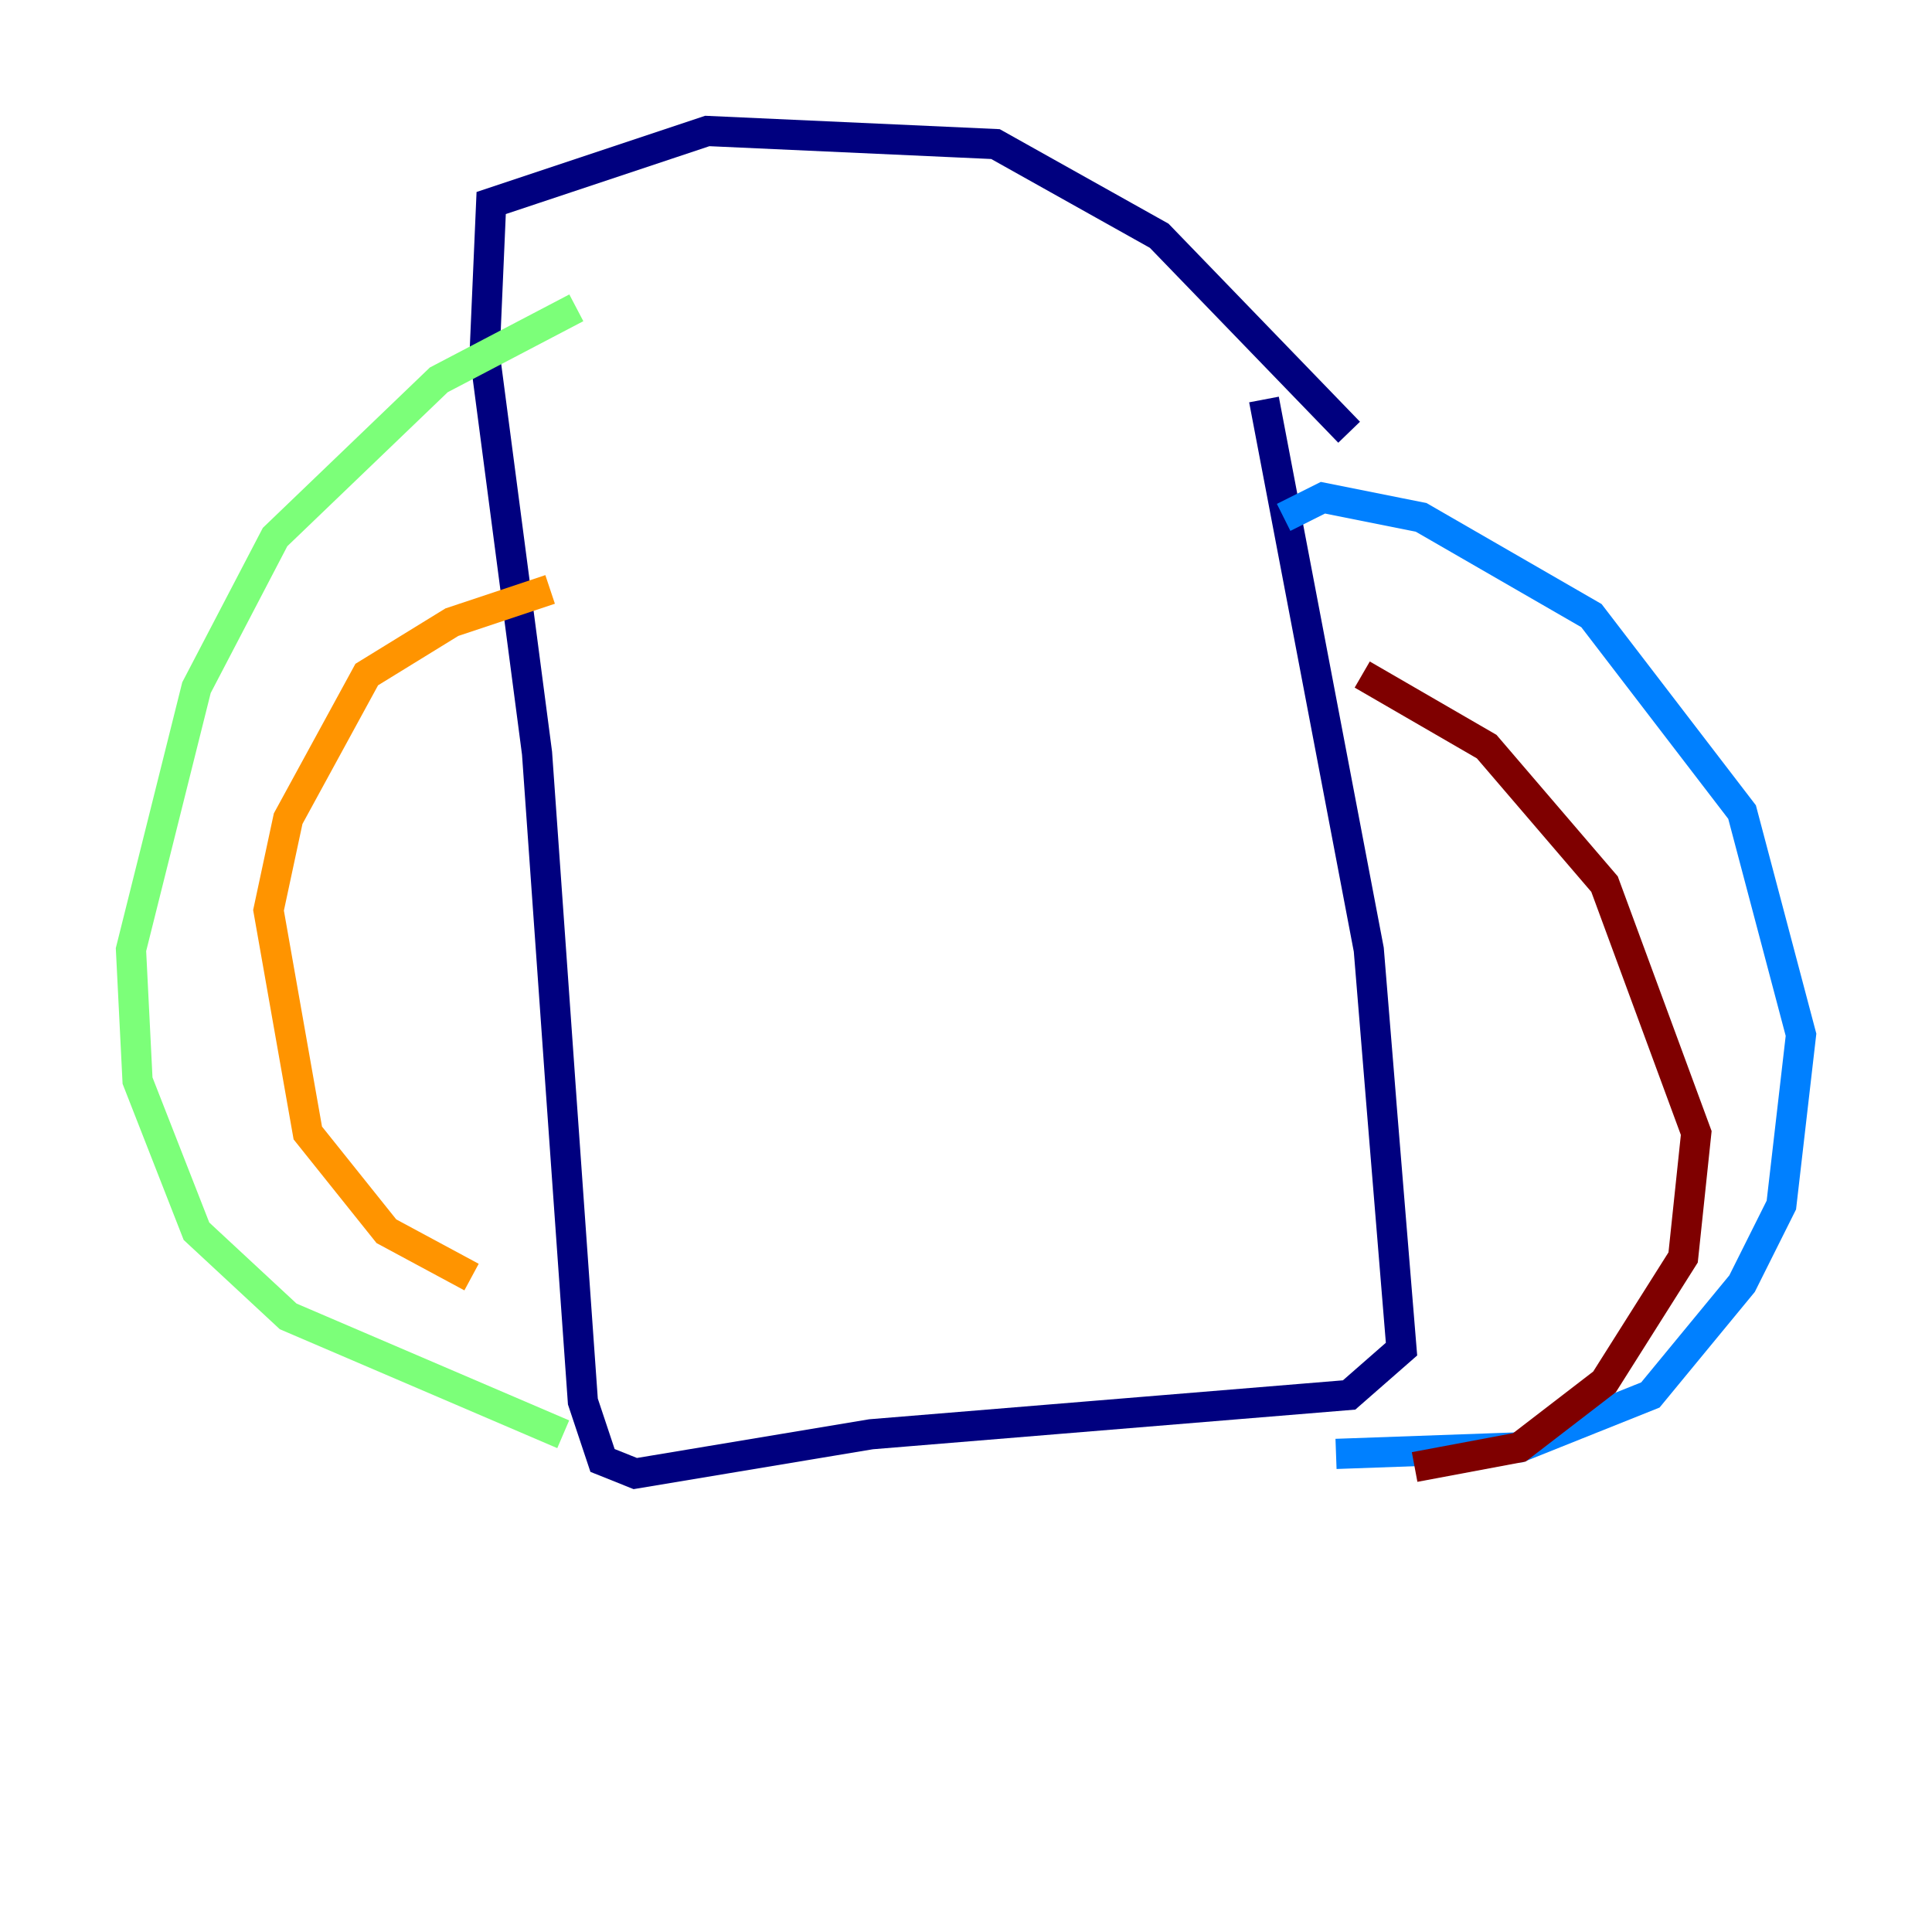 <?xml version="1.0" encoding="utf-8" ?>
<svg baseProfile="tiny" height="128" version="1.2" viewBox="0,0,128,128" width="128" xmlns="http://www.w3.org/2000/svg" xmlns:ev="http://www.w3.org/2001/xml-events" xmlns:xlink="http://www.w3.org/1999/xlink"><defs /><polyline fill="none" points="89.383,28.637 76.8,15.62 65.953,9.546 46.861,8.678 32.542,13.451 32.108,23.43 35.58,49.898 38.617,92.854 39.919,96.759 42.088,97.627 57.709,95.024 89.383,92.42 92.854,89.383 90.685,62.915 83.742,26.468" stroke="#00007f" stroke-width="2" /><polyline fill="none" points="85.044,34.278 87.647,32.976 94.156,34.278 105.437,40.786 115.417,53.803 119.322,68.556 118.02,79.837 115.417,85.044 109.342,92.42 100.664,95.891 88.515,96.325" stroke="#0080ff" stroke-width="2" /><polyline fill="none" points="38.183,20.393 29.071,25.166 18.224,35.58 13.017,45.559 8.678,62.915 9.112,71.593 13.017,81.573 19.091,87.214 37.315,95.024" stroke="#7cff79" stroke-width="2" /><polyline fill="none" points="36.447,39.051 29.939,41.22 24.298,44.691 19.091,54.237 17.79,60.312 20.393,75.064 25.6,81.573 31.241,84.61" stroke="#ff9400" stroke-width="2" /><polyline fill="none" points="90.251,44.691 98.495,49.464 106.305,58.576 112.38,75.064 111.512,83.308 106.305,91.552 100.664,95.891 93.722,97.193" stroke="#7f0000" stroke-width="2" /></svg>